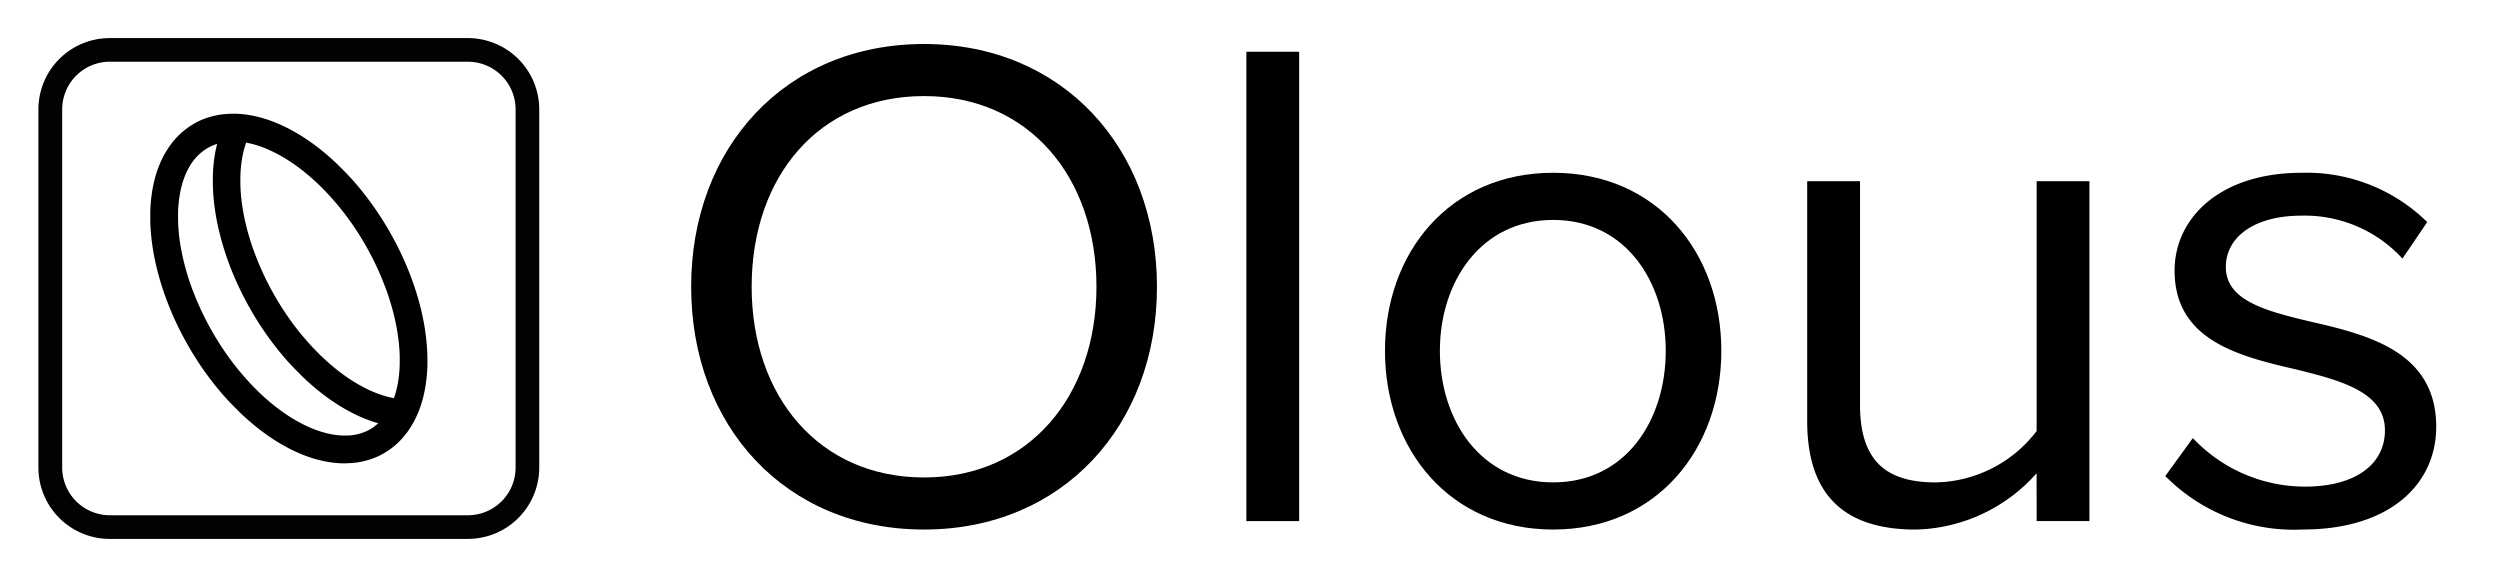 <svg xmlns="http://www.w3.org/2000/svg" xmlns:xlink="http://www.w3.org/1999/xlink" width="130" height="30" viewBox="0 0 130 30">
  <defs>
    <clipPath id="clip-Small">
      <rect width="130" height="30"/>
    </clipPath>
  </defs>
  <g id="Small" clip-path="url(#clip-Small)">
    <g id="Group_8931" data-name="Group 8931" transform="translate(2 1.979)">
      <g id="Group_1" data-name="Group 1">
        <path id="Path_1" data-name="Path 1" d="M-335.6,83.036h-18.631a3.71,3.71,0,0,1-3.706-3.706V60.7a3.71,3.71,0,0,1,3.706-3.706H-335.6a3.71,3.71,0,0,1,3.706,3.706V79.329A3.711,3.711,0,0,1-335.6,83.036Zm-18.631-24.814A2.479,2.479,0,0,0-356.7,60.7V79.329a2.479,2.479,0,0,0,2.476,2.477H-335.6a2.479,2.479,0,0,0,2.477-2.477V60.7a2.479,2.479,0,0,0-2.477-2.476Z" transform="translate(357.934 -56.992)" fill="#010202"/>
      </g>
      <g id="Group_2" data-name="Group 2" transform="translate(5.816 3.929)">
        <path id="Path_2" data-name="Path 2" d="M-336.432,74.375l-.01-.26-.017-.262-.024-.265-.031-.267-.036-.268-.043-.271-.051-.272-.057-.273-.063-.275-.07-.276-.076-.275-.082-.277-.088-.276-.094-.276-.1-.276-.106-.275-.112-.275-.117-.273-.123-.272-.127-.271-.133-.269-.139-.267-.143-.264-.148-.263-.153-.259-.157-.257-.162-.253-.166-.25-.171-.246-.175-.243-.178-.239-.182-.234-.185-.23-.189-.225-.193-.22-.2-.215-.2-.209-.2-.2-.2-.2-.206-.193-.208-.186-.21-.18-.212-.173-.214-.167-.214-.16-.217-.152-.218-.146-.219-.139-.221-.13-.221-.125-.221-.116-.221-.108-.222-.1-.222-.092-.223-.084-.221-.075-.222-.067-.221-.058-.221-.05-.221-.04-.218-.031-.218-.022-.216-.013-.231,0-.2.007-.211.016-.208.026-.206.036-.2.047-.2.057-.194.066-.192.077-.186.087-.181.1-.175.107-.17.116-.163.125-.157.134-.15.143-.143.152-.137.159-.128.167-.121.175-.114.181-.107.188-.1.194-.091.2-.084.206-.076.211-.069.217-.061.221-.054.226-.047.23-.039.235-.032.239-.025.243-.018.247-.011.25,0,.264,0,.247.009.26.018.262.023.265.03.267.038.269.043.271.051.272.057.273.063.275.07.275.076.275.081.276.089.277.094.276.1.276.106.275.111.275.116.273.123.272.128.271.133.269.139.266.143.266.148.262.152.26.157.256.162.253.166.251.17.246.175.242.179.239.181.234.186.229.189.225.193.219.2.216.2.208.2.2.2.2.205.192.208.186.211.18.211.173.214.166.215.16.216.153.219.146.218.139.221.131.221.124.221.116.221.108.223.1.221.092.223.084.221.075.223.067.221.058.221.049.22.041.219.031.218.022.216.013.23,0,.2-.007.212-.016.207-.025.206-.037.2-.046.2-.057.2-.066.19-.077.187-.087.181-.1.175-.107.17-.116.164-.125.157-.134.15-.143.143-.151.136-.16.129-.166.121-.175.114-.181.107-.188.1-.194.091-.2.084-.206.076-.212.068-.216.062-.221.053-.226.047-.231.039-.235.032-.239.025-.243.018-.247.011-.25,0-.264Zm-9.01-10.988.174.052.176.06.178.067.181.075.182.082.184.089.185.1.186.1.188.112.187.119.189.125.188.133.188.139.188.147.187.152.186.159.185.165.184.171.181.177.181.183.178.188.176.193.174.2.171.2.168.207.166.212.162.217.159.221.155.224.152.228.147.231.144.234.139.237.135.239.131.242.126.243.122.245.116.248.111.248.107.249.1.249.1.25.091.249.084.25.08.249.074.248.068.248.062.246.057.244.051.243.044.241.039.238.033.235.027.232.021.23.014.225.009.222,0,.217,0,.214-.009.208-.014.2-.021.2-.025.193-.031.188-.037.183-.042.175-.046.171-.052.164-.025.068-.071-.013-.168-.038-.171-.044-.174-.052-.176-.059-.178-.067-.181-.075-.183-.081-.183-.09-.186-.1-.187-.1-.186-.112-.189-.119-.187-.125-.189-.132-.187-.139-.189-.147-.186-.152-.186-.158-.185-.166-.184-.171-.182-.176-.18-.183-.179-.188-.176-.193-.174-.2-.171-.2-.169-.208-.165-.212-.162-.216-.159-.221-.155-.225-.152-.228-.148-.231-.143-.234-.14-.237-.135-.239-.13-.242-.127-.243-.121-.246-.117-.247-.111-.248-.107-.248-.1-.249-.1-.25-.091-.25-.085-.249-.08-.25-.074-.248-.068-.247-.062-.246-.056-.245-.052-.243-.045-.24-.038-.239-.033-.235-.027-.232-.021-.23-.015-.225-.008-.222,0-.217,0-.213.008-.209.015-.2.02-.2.026-.193.031-.189.036-.182.041-.176.047-.171.052-.165.024-.068.071.014.168.037Zm6.347,14.591-.1.079-.1.073-.109.066-.112.061-.115.054-.12.049-.122.043-.127.036-.13.031-.134.024-.139.019-.142.011-.148,0-.151,0-.153-.009-.158-.016-.162-.023-.165-.03-.168-.038-.171-.044-.175-.052-.176-.06-.179-.067-.18-.074-.183-.083-.184-.089-.185-.1-.187-.1-.187-.111-.188-.118-.188-.126-.188-.132-.188-.139-.188-.146-.186-.152-.187-.159-.184-.165-.184-.171-.182-.177-.18-.182-.178-.189-.176-.193-.174-.2-.171-.2-.168-.207-.166-.212-.161-.217-.16-.221-.155-.225-.152-.228-.148-.231-.143-.234-.14-.237-.135-.239-.131-.241-.126-.243-.121-.246-.117-.247-.112-.248-.107-.248-.1-.25-.1-.249-.092-.25-.085-.25-.079-.248-.074-.249-.068-.247-.062-.247-.057-.244-.051-.242-.045-.241-.039-.238-.033-.236-.027-.232-.02-.23-.015-.225-.008-.222,0-.218,0-.214.007-.207.016-.2.02-.2.026-.194.031-.188.036-.182.041-.177.048-.171.052-.164.057-.157.061-.152.065-.145.07-.138.074-.131.079-.125.081-.118.085-.111.088-.1.092-.1.1-.091.1-.085.1-.079.106-.072.108-.066.112-.061.116-.055.119-.048.123-.043.017,0-.048.2-.048.231-.039.235-.033.239-.025.243-.017.247-.011.25,0,.264,0,.247.011.26.016.262.023.265.03.267.038.268.044.271.05.272.057.274.064.274.069.275.076.276.081.276.089.277.093.276.1.276.106.275.112.275.116.273.123.272.128.271.133.269.139.267.143.265.148.262.152.259.158.257.161.253.166.25.171.246.174.243.179.238.181.234.186.23.189.225.193.22.2.214.2.21.2.2.2.2.206.193.208.186.21.18.212.173.214.167.214.159.217.153.218.146.219.139.22.131.221.124.222.116.221.108.222.1.222.092.222.084.222.075.222.067h0L-339,77.9Z" transform="translate(350.84 -61.784)"/>
      </g>
      <g id="Group_3" data-name="Group 3" transform="translate(33.94 0.309)">
        <path id="Path_3" data-name="Path 3" d="M-304.424,57.369c7.208,0,12.111,5.416,12.111,12.624s-4.9,12.624-12.111,12.624c-7.246,0-12.111-5.416-12.111-12.624s4.867-12.624,12.111-12.624m0,2.708c-5.489,0-8.965,4.207-8.965,9.916,0,5.672,3.476,9.916,8.965,9.916,5.452,0,8.965-4.244,8.965-9.916,0-5.708-3.513-9.916-8.965-9.916" transform="translate(316.535 -57.369)"/>
      </g>
      <g id="Group_4" data-name="Group 4" transform="translate(62.811 0.712)">
        <rect id="Rectangle_1" data-name="Rectangle 1" width="2.745" height="24.406"/>
      </g>
      <g id="Group_5" data-name="Group 5" transform="translate(70.019 7.005)">
        <path id="Path_4" data-name="Path 4" d="M-272.527,74.795c0-5.123,3.366-9.258,8.745-9.258s8.745,4.134,8.745,9.258-3.366,9.294-8.745,9.294-8.745-4.171-8.745-9.294m14.6,0c0-3.586-2.086-6.806-5.854-6.806s-5.891,3.22-5.891,6.806c0,3.623,2.123,6.842,5.891,6.842s5.854-3.219,5.854-6.842" transform="translate(272.527 -65.537)"/>
      </g>
      <g id="Group_6" data-name="Group 6" transform="translate(91.974 7.445)">
        <path id="Path_5" data-name="Path 5" d="M-233.818,81.258a8.644,8.644,0,0,1-6.294,2.928c-3.7,0-5.635-1.793-5.635-5.636V66.073H-243V77.709c0,3.11,1.573,4.025,3.951,4.025a6.761,6.761,0,0,0,5.233-2.671V66.073h2.745V83.746h-2.745Z" transform="translate(245.747 -66.073)"/>
      </g>
      <g id="Group_7" data-name="Group 7" transform="translate(110.598 7.006)">
        <path id="Path_6" data-name="Path 6" d="M-221.6,79.332a8.008,8.008,0,0,0,5.818,2.525c2.707,0,4.171-1.208,4.171-2.927,0-1.939-2.159-2.562-4.538-3.147-3-.694-6.4-1.5-6.4-5.159,0-2.744,2.378-5.085,6.586-5.085a8.94,8.94,0,0,1,6.55,2.561L-210.7,70a6.887,6.887,0,0,0-5.27-2.232c-2.414,0-3.915,1.1-3.915,2.671,0,1.72,2.013,2.268,4.317,2.818,3.074.7,6.623,1.574,6.623,5.489,0,2.964-2.378,5.342-6.952,5.342a9.4,9.4,0,0,1-7.135-2.781Z" transform="translate(223.03 -65.538)"/>
      </g>
    </g>
  </g>
</svg>

